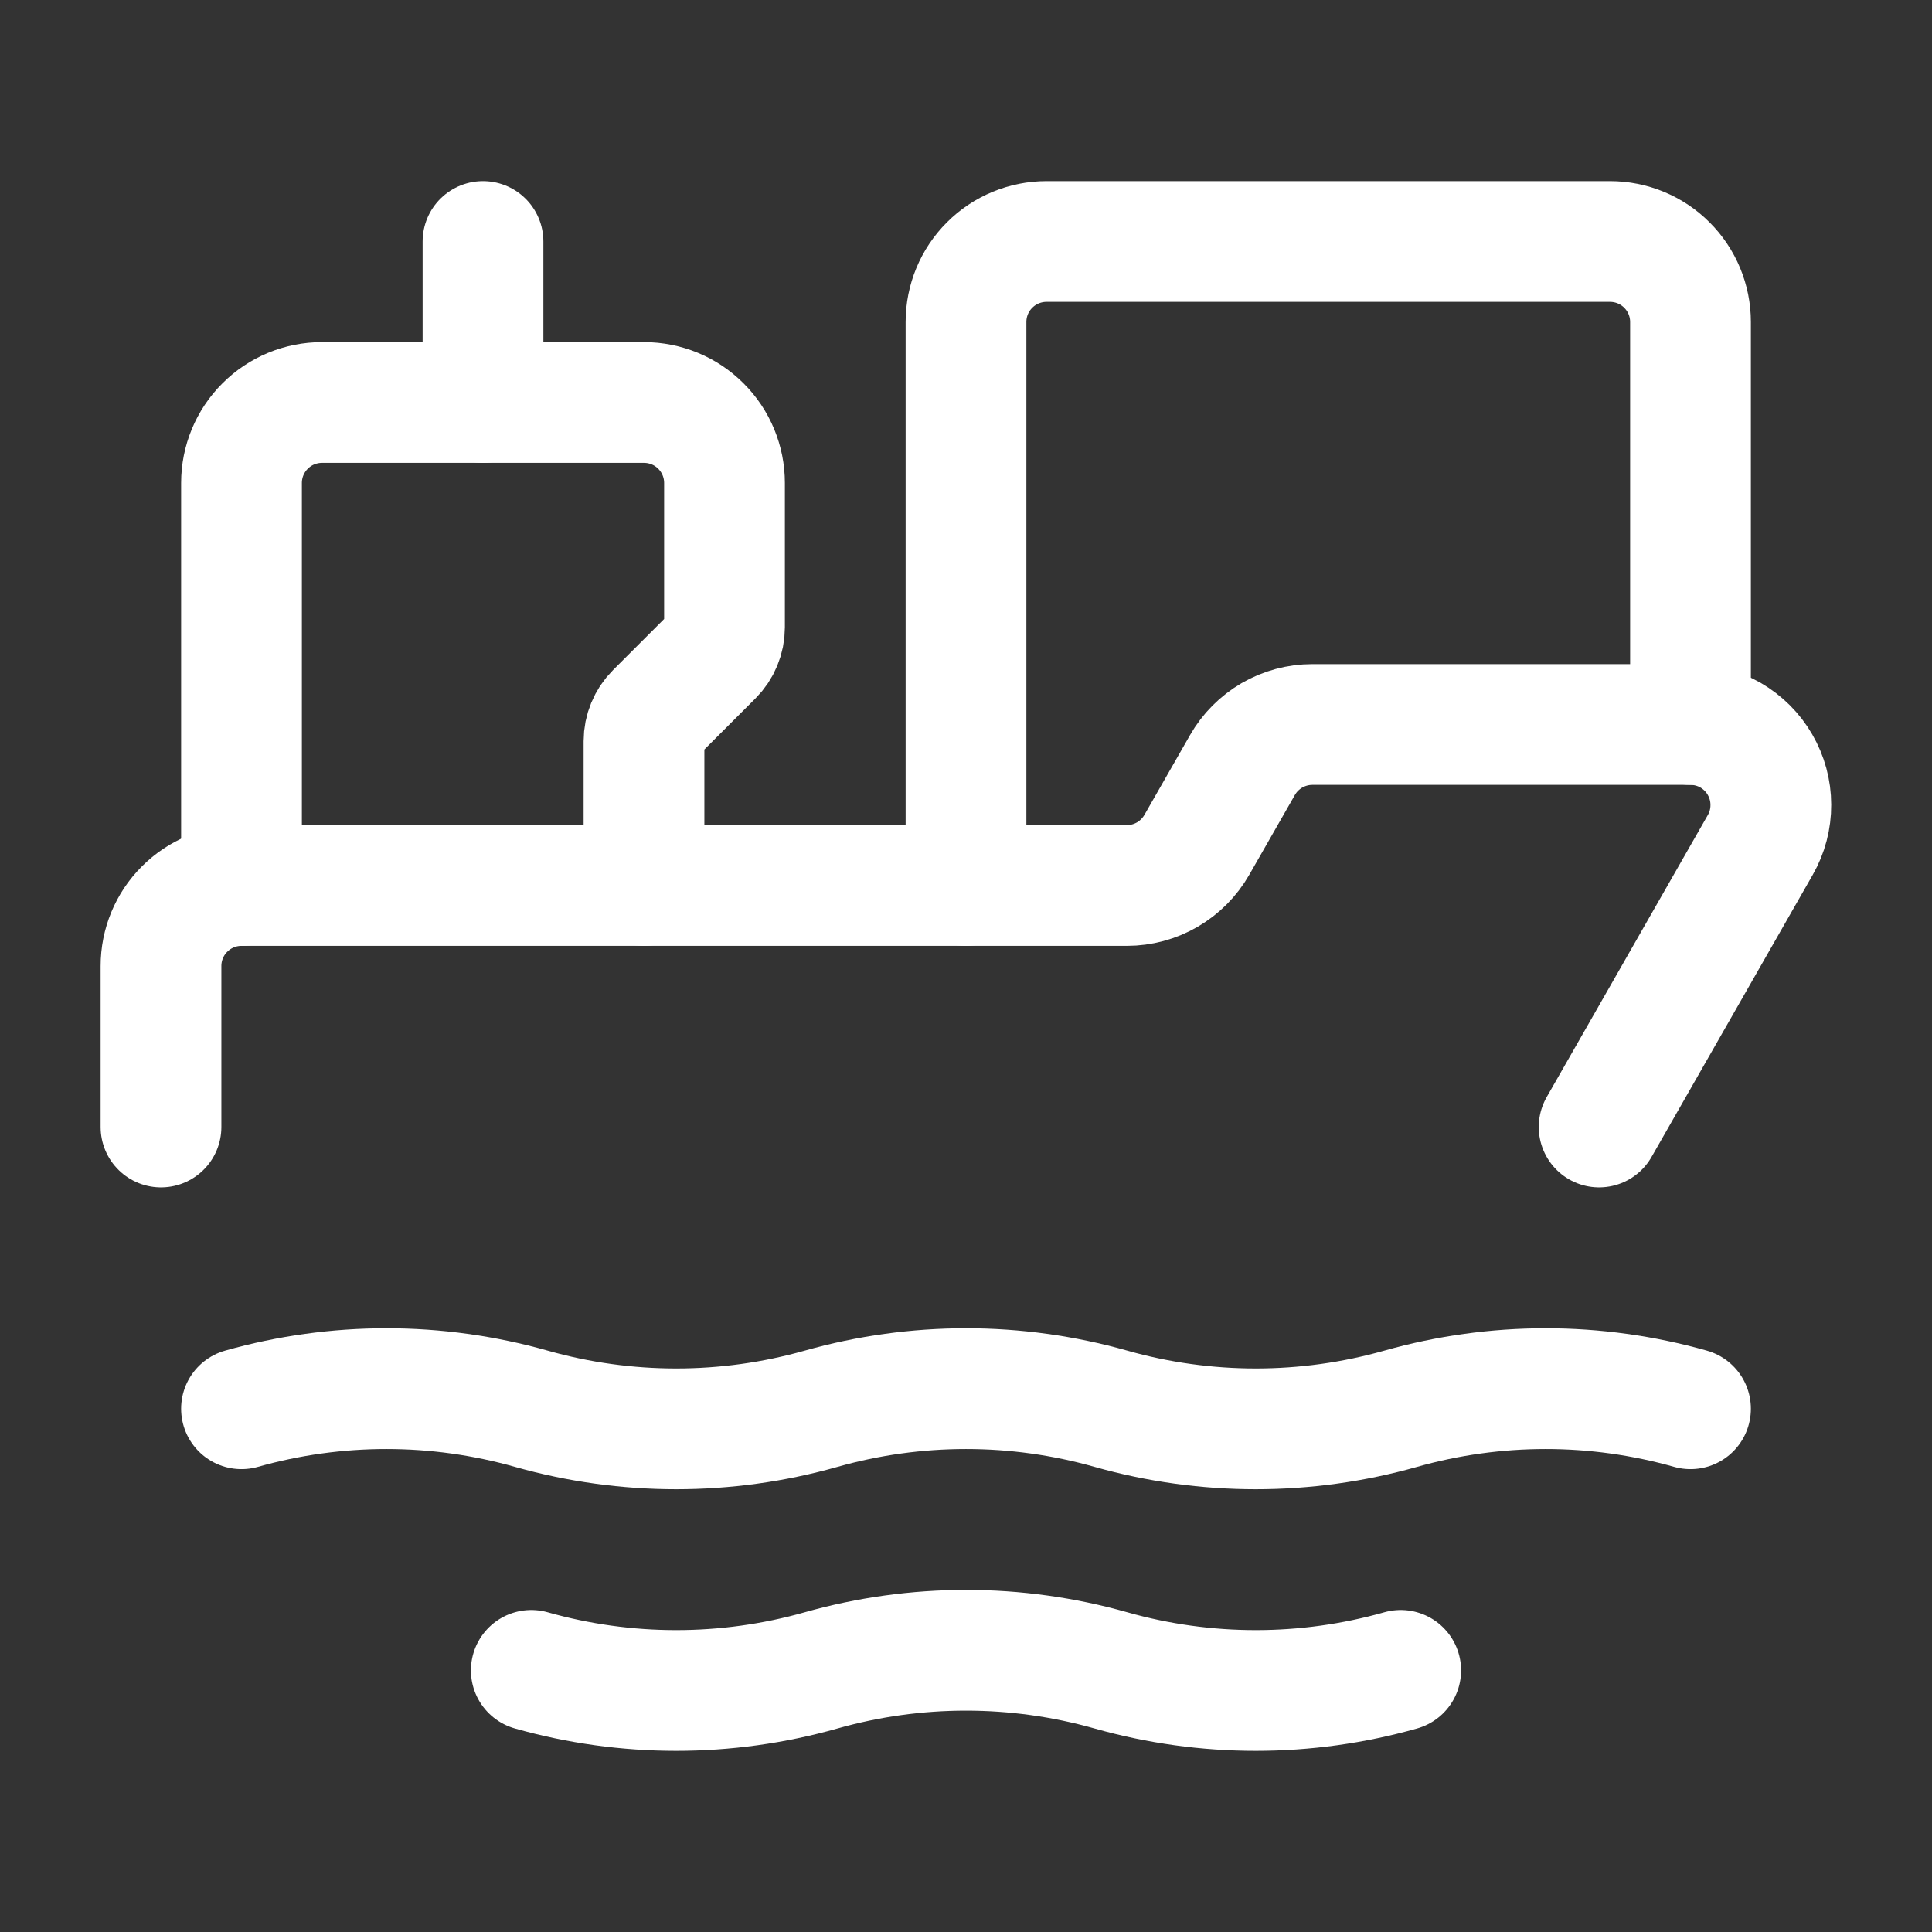 <svg width="24" height="24" viewBox="0 0 24 24" fill="none" xmlns="http://www.w3.org/2000/svg">
<rect x="0" y="0" width="24" height="24" fill="#333333" stroke="none"/>
<path stroke="#ffffff" d="M3 11V6C3 5.735 3.105 5.48 3.293 5.293C3.48 5.105 3.735 5 4 5H8C8.265 5 8.52 5.105 8.707 5.293C8.895 5.48 9 5.735 9 6V7.793C9 7.859 8.987 7.924 8.962 7.984C8.937 8.045 8.9 8.1 8.854 8.146L8.146 8.854C8.1 8.9 8.063 8.955 8.038 9.016C8.013 9.076 8 9.141 8 9.207V11" stroke-width="1.5" stroke-linecap="round" stroke-linejoin="round"/>
<path stroke="#ffffff" d="M6 5V3" stroke-width="1.5" stroke-linecap="round" stroke-linejoin="round"/>
<path stroke="#ffffff" d="M12 11V4C12 3.735 12.105 3.48 12.293 3.293C12.48 3.105 12.735 3 13 3H20C20.265 3 20.52 3.105 20.707 3.293C20.895 3.48 21 3.735 21 4V9" stroke-width="1.5" stroke-linecap="round" stroke-linejoin="round"/>
<path stroke="#ffffff" d="M19.865 14L21.867 10.496C21.954 10.344 21.999 10.172 21.998 9.997C21.998 9.821 21.951 9.65 21.863 9.498C21.776 9.347 21.649 9.221 21.498 9.133C21.346 9.046 21.174 9 20.999 9H16.302C16.126 9 15.953 9.047 15.8 9.135C15.648 9.224 15.521 9.351 15.434 9.504L14.867 10.496C14.779 10.649 14.653 10.776 14.5 10.865C14.348 10.953 14.175 11 13.998 11H3C2.735 11 2.48 11.105 2.293 11.293C2.105 11.48 2 11.735 2 12V14" stroke-width="1.5" stroke-linecap="round" stroke-linejoin="round"/>
<path stroke="#ffffff" d="M3 17.5C4.177 17.167 5.423 17.167 6.6 17.5V17.5C7.777 17.833 9.023 17.833 10.2 17.5C11.377 17.167 12.623 17.167 13.8 17.5V17.5C14.977 17.833 16.223 17.833 17.4 17.5C18.577 17.167 19.823 17.167 21 17.5V17.5" stroke-width="1.5" stroke-linecap="round" stroke-linejoin="round"/>
<path stroke="#ffffff" d="M6.6 20.75C7.777 21.083 9.023 21.083 10.2 20.75C11.377 20.417 12.623 20.417 13.8 20.75V20.75C14.977 21.083 16.223 21.083 17.4 20.75" stroke-width="1.5" stroke-linecap="round" stroke-linejoin="round"/>
</svg>
